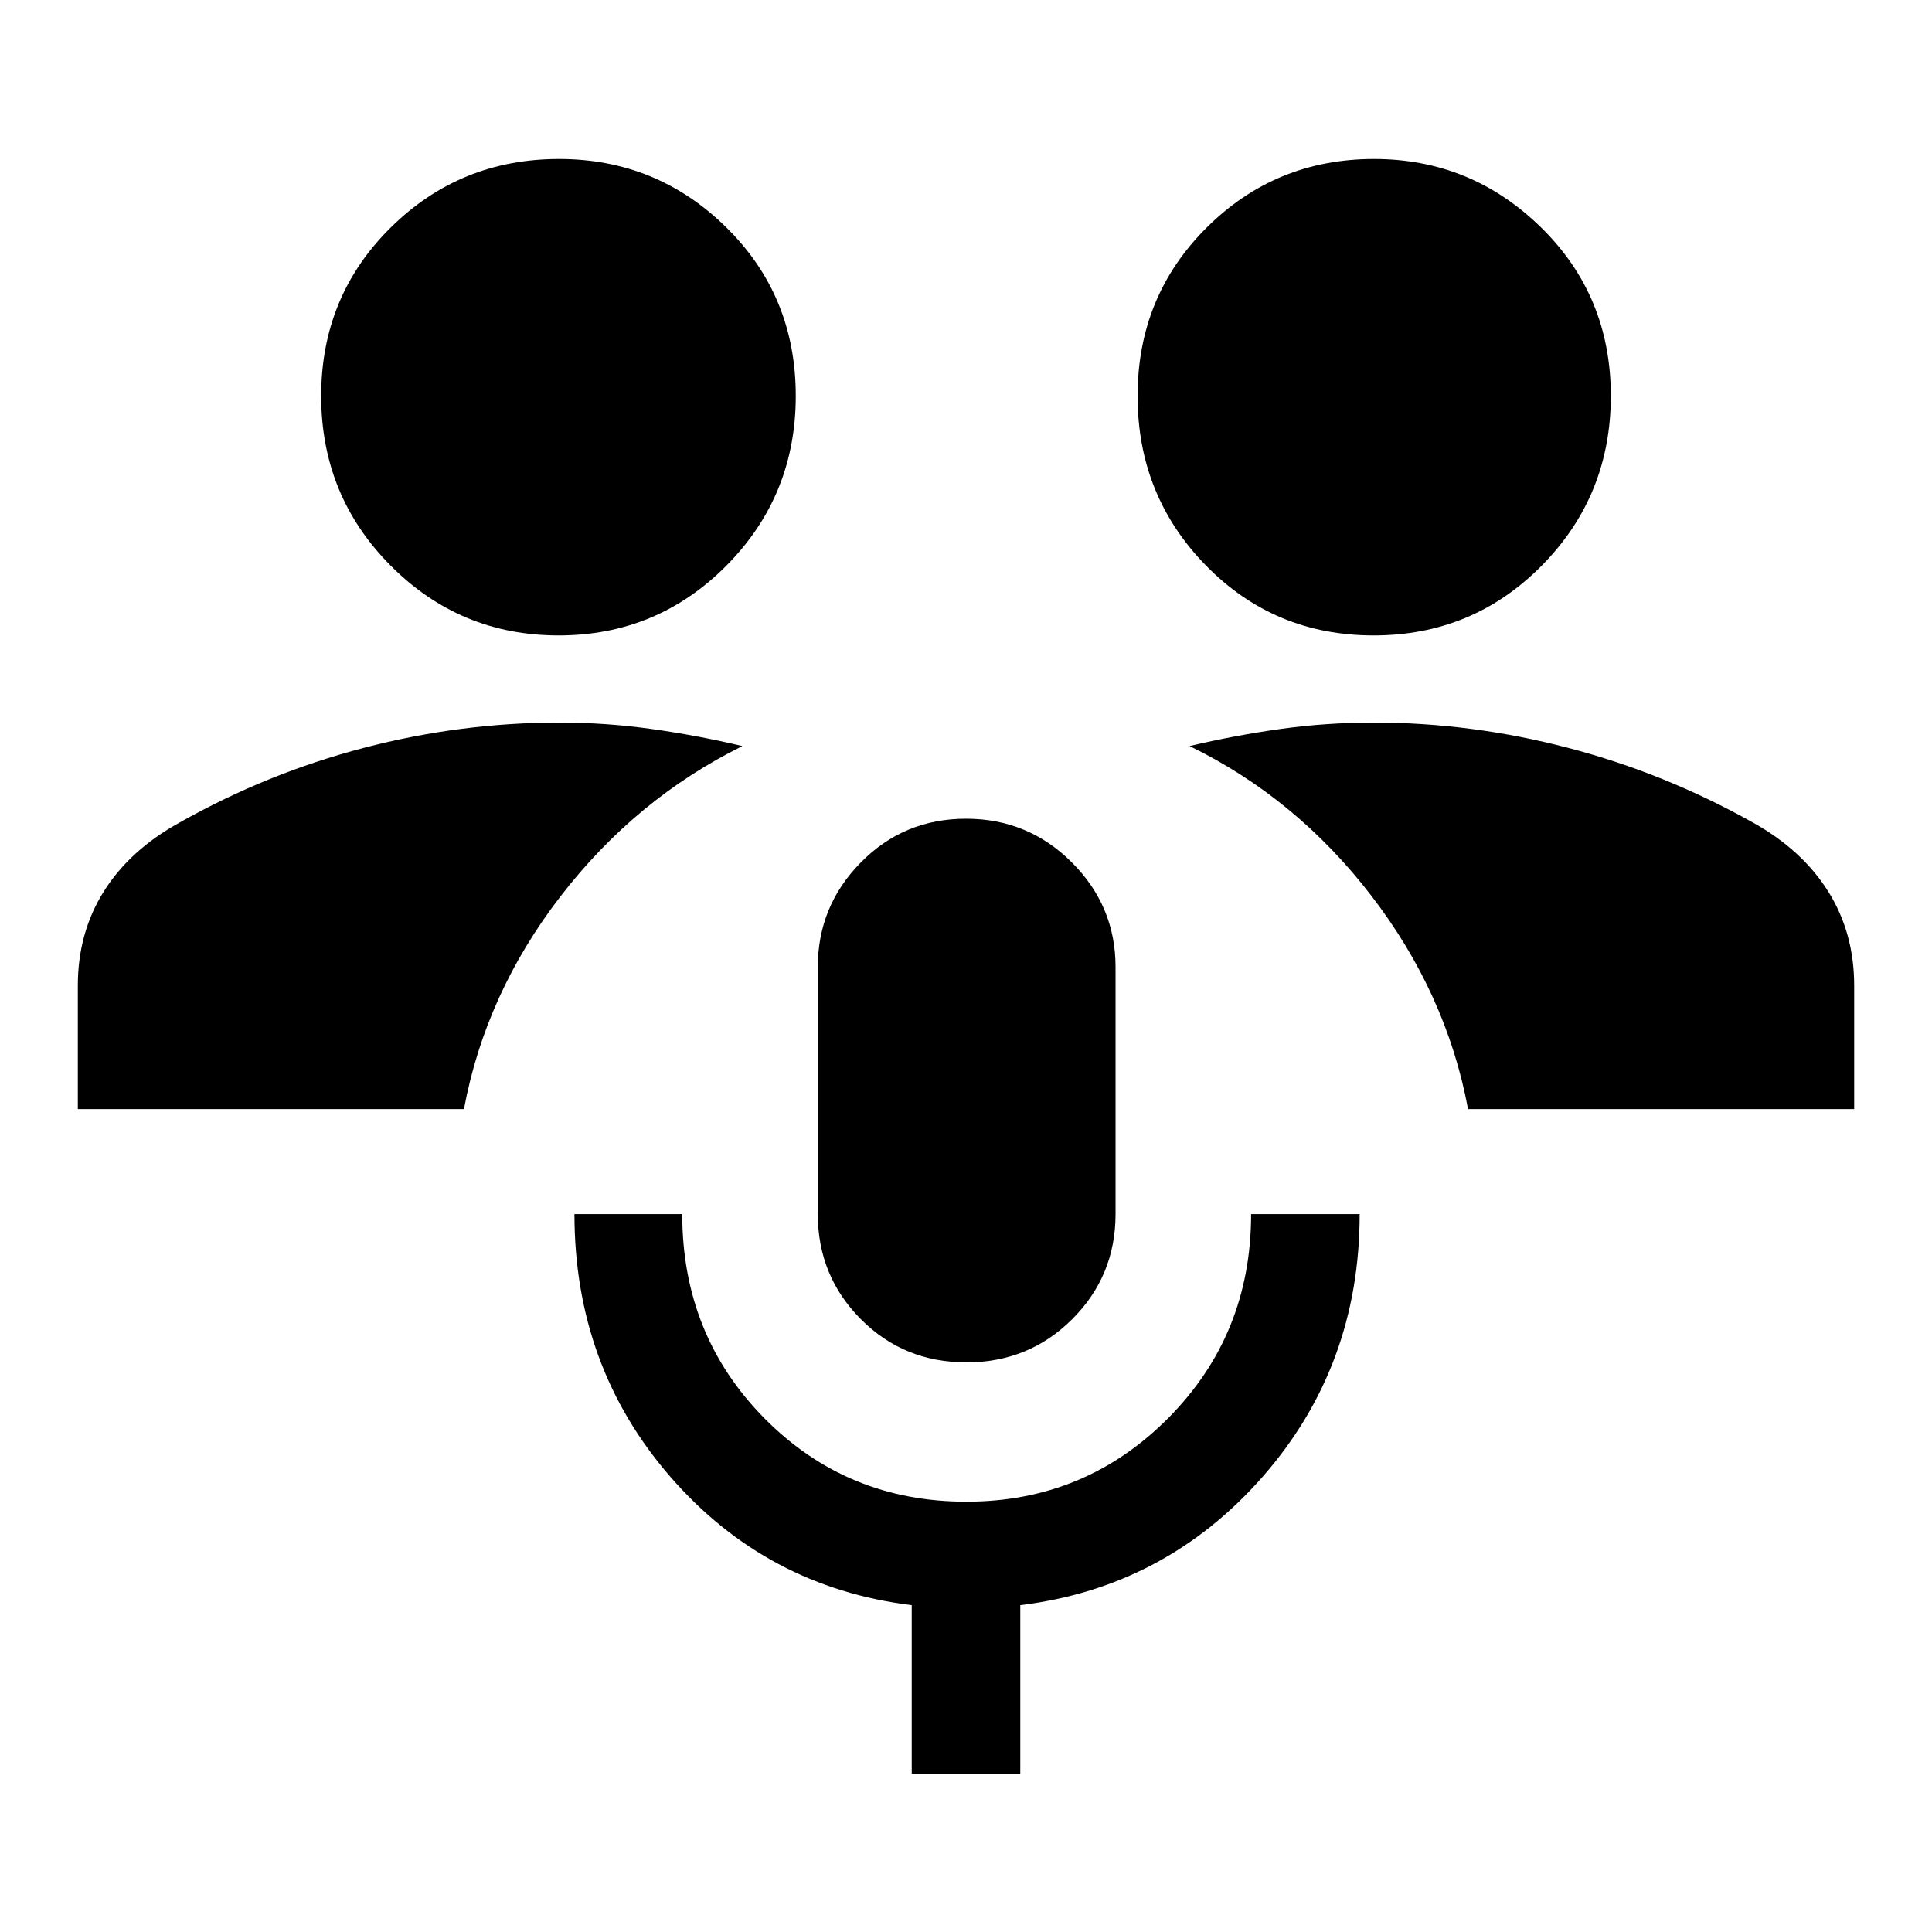 <svg xmlns="http://www.w3.org/2000/svg" height="40" viewBox="0 -960 960 960" width="40"><path d="M453.03-78.67v-83.74q-72.21-8.87-119.9-63.75-47.69-54.88-47.69-130.56H339q0 60.23 40.94 101.57 40.95 41.33 100.23 41.33 59.01 0 100.25-41.47 41.25-41.47 41.25-101.43h53.94q0 75.56-48.21 130.5-48.22 54.94-120.43 63.81v83.74h-53.94Zm27.16-204.36q-31.06 0-52.45-21.48-21.38-21.49-21.38-52.21v-122.77q0-30.28 21.39-51.98 21.4-21.71 52.26-21.71t52.58 21.71q21.72 21.7 21.72 51.98v122.77q0 30.72-21.54 52.21-21.53 21.48-52.58 21.48ZM38.67-408.9v-61.33q0-26.26 12.92-46.83 12.93-20.58 37.57-34.17 43.56-24.59 91.62-37.15 48.07-12.57 97.22-12.57 22.98 0 45.72 3.18t45.18 8.49q-52.92 26.15-90.3 74.56-37.37 48.41-48.06 105.82H38.67Zm690.79 0q-10.69-57.41-48.06-106.02-37.38-48.62-90.3-74.36 22.44-5.31 45.15-8.49 22.72-3.18 46.42-3.18 48.48 0 96.55 12.57 48.06 12.56 91.88 37.15 24.38 13.59 37.31 34.17 12.92 20.57 12.92 46.83v61.33H729.46ZM277.57-644.26q-48.98 0-83.48-34.71-34.5-34.71-34.5-84.24 0-49.52 34.48-83.65Q228.55-881 277.8-881q48.53 0 83.07 33.97 34.54 33.97 34.54 83.78 0 49.54-34.43 84.27-34.43 34.72-83.41 34.72Zm404.96 0q-49.27 0-83.27-34.71-34-34.71-34-84.24 0-49.52 34.27-83.65Q633.8-881 682.76-881q48.24 0 82.94 33.97 34.71 33.97 34.71 83.78 0 49.54-34.3 84.27-34.3 34.72-83.58 34.72Z"/></svg>
